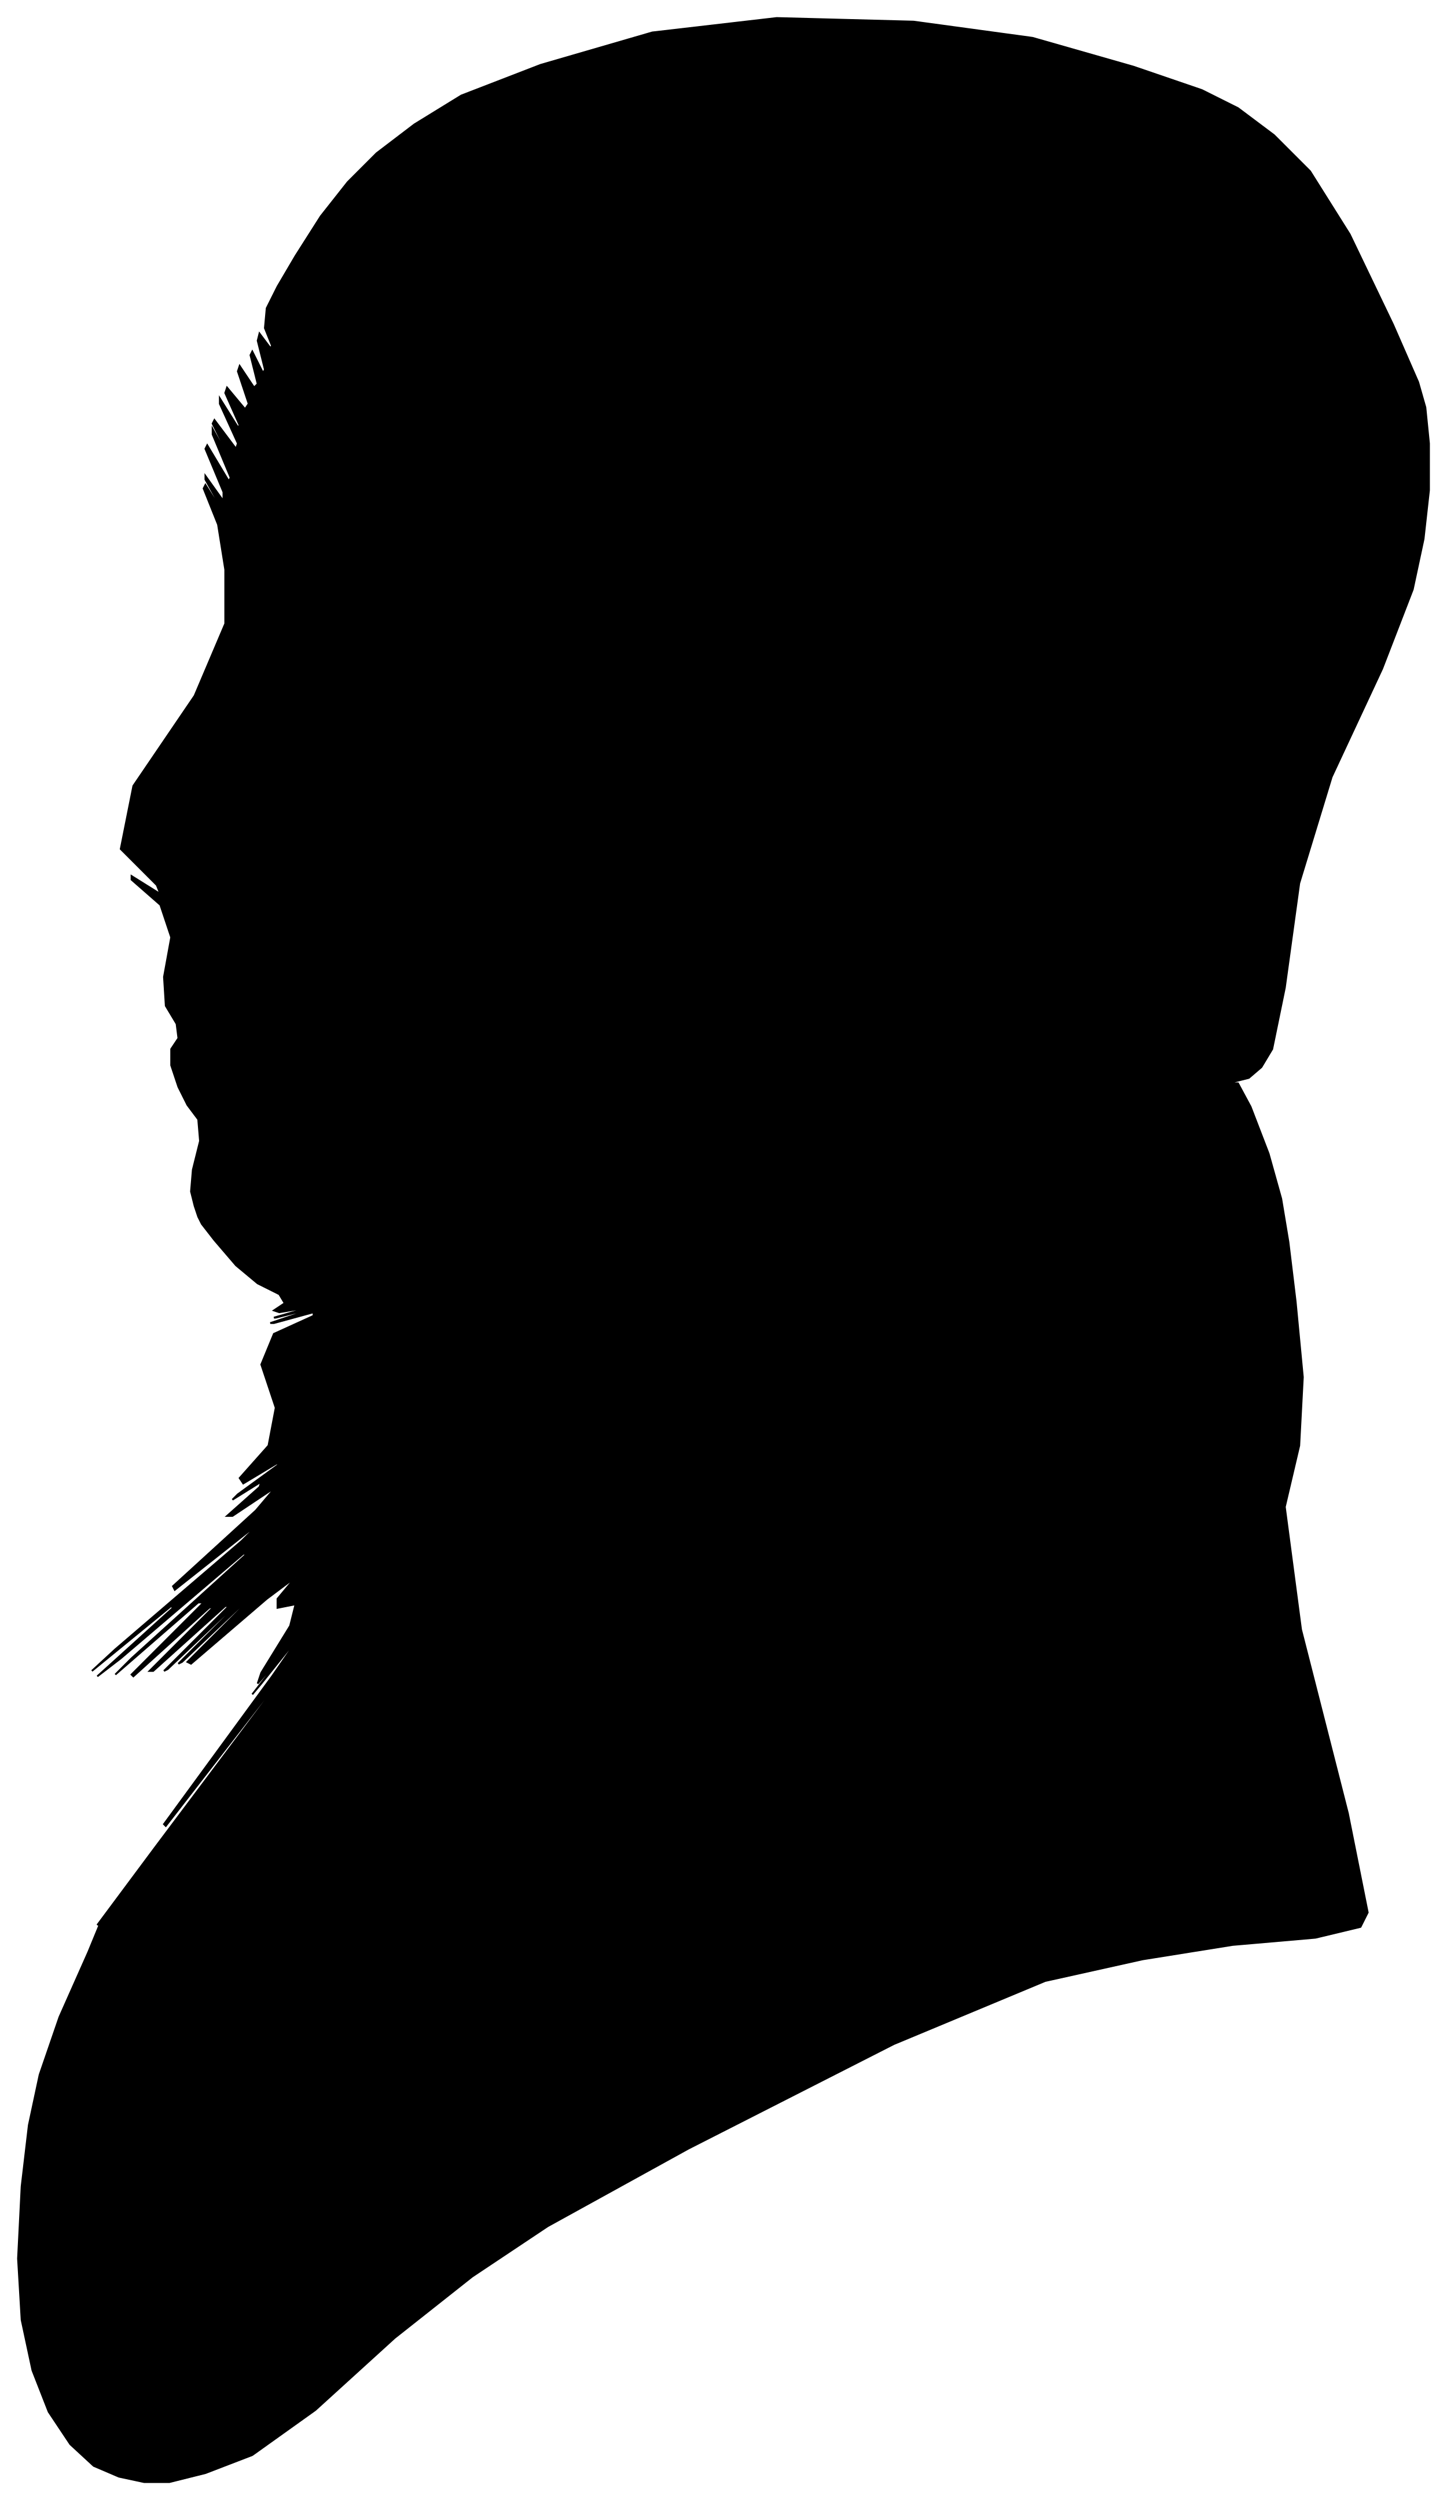 <?xml version="1.0" encoding="UTF-8"?>
<svg xmlns="http://www.w3.org/2000/svg" viewBox="361.00 277.00 803.00 1387.00">
  <path d="M 469.00 946.00 L 467.00 938.00 L 468.00 926.00 L 472.00 910.00 L 471.00 898.00 L 465.00 890.00 L 460.00 880.00 L 456.00 868.00 L 456.00 859.00 L 460.00 853.00 L 459.00 845.00 L 453.00 835.00 L 452.00 819.00 L 456.00 797.00 L 450.00 779.00 L 434.00 765.00 L 434.00 763.00 L 450.00 773.00 L 448.00 768.00 L 428.00 748.00 L 435.00 713.00 L 469.00 663.00 L 486.00 623.00 L 486.00 593.00 L 482.00 568.00 L 474.00 548.00 L 475.00 546.00 L 485.00 562.00 L 485.00 561.00 L 475.00 543.00 L 475.00 541.00 L 485.00 555.00 L 485.00 550.00 L 475.00 526.00 L 476.00 524.00 L 488.00 544.00 L 489.00 542.00 L 479.00 518.00 L 479.00 515.00 L 489.00 533.00 L 489.00 532.00 L 479.00 512.00 L 480.00 510.00 L 492.00 526.00 L 493.00 523.00 L 483.00 501.00 L 483.00 498.00 L 493.00 514.00 L 494.00 513.00 L 486.00 495.00 L 487.00 492.00 L 497.00 504.00 L 499.00 501.00 L 493.00 483.00 L 494.00 480.00 L 502.00 492.00 L 504.00 490.00 L 500.00 474.00 L 501.00 472.00 L 507.00 484.00 L 508.00 482.00 L 504.00 466.00 L 505.00 462.00 L 511.00 470.00 L 512.00 469.00 L 508.00 459.00 L 509.00 448.00 L 515.00 436.00 L 525.00 419.00 L 539.00 397.00 L 554.00 378.00 L 570.00 362.00 L 591.00 346.00 L 617.00 330.00 L 661.00 313.00 L 723.00 295.00 L 792.00 287.00 L 868.00 289.00 L 934.00 298.00 L 990.00 314.00 L 1028.00 327.00 L 1048.00 337.00 L 1068.00 352.00 L 1088.00 372.00 L 1110.00 407.00 L 1134.00 457.00 L 1148.00 489.00 L 1152.00 503.00 L 1154.00 523.00 L 1154.00 549.00 L 1151.00 576.00 L 1145.00 604.00 L 1128.00 648.00 L 1100.00 708.00 L 1082.00 767.00 L 1074.00 825.00 L 1067.00 859.00 L 1061.00 869.00 L 1054.00 875.00 L 1046.00 877.00 L 1044.00 878.00 L 1048.00 878.00 L 1055.00 891.00 L 1065.00 917.00 L 1072.00 942.00 L 1076.00 966.00 L 1080.00 999.00 L 1084.00 1041.00 L 1082.00 1079.00 L 1074.00 1113.00 L 1083.00 1181.00 L 1109.00 1283.00 L 1120.00 1338.00 L 1116.00 1346.00 L 1091.00 1352.00 L 1045.00 1356.00 L 995.00 1364.00 L 941.00 1376.00 L 857.00 1411.00 L 743.00 1469.00 L 665.00 1512.00 L 623.00 1540.00 L 580.00 1574.00 L 536.00 1614.00 L 501.00 1639.00 L 475.00 1649.00 L 455.00 1654.00 L 441.00 1654.00 L 427.00 1651.00 L 413.00 1645.00 L 400.00 1633.00 L 388.00 1615.00 L 379.00 1592.00 L 373.00 1564.00 L 371.00 1530.00 L 373.00 1490.00 L 377.00 1456.00 L 383.00 1428.00 L 394.00 1396.00 L 410.00 1360.00 L 417.00 1343.00 L 415.00 1345.00 L 447.00 1302.00 L 513.00 1214.00 L 515.00 1210.00 L 453.00 1290.00 L 452.00 1289.00 L 512.00 1207.00 L 530.00 1181.00 L 506.00 1211.00 L 501.00 1217.00 L 515.00 1199.00 L 516.00 1197.00 L 504.00 1211.00 L 506.00 1205.00 L 522.00 1179.00 L 525.00 1167.00 L 515.00 1169.00 L 515.00 1164.00 L 525.00 1152.00 L 509.00 1164.00 L 467.00 1200.00 L 465.00 1199.00 L 503.00 1161.00 L 502.00 1161.00 L 462.00 1199.00 L 460.00 1200.00 L 496.00 1164.00 L 494.00 1165.00 L 454.00 1203.00 L 452.00 1204.00 L 488.00 1168.00 L 486.00 1168.00 L 446.00 1204.00 L 444.00 1204.00 L 480.00 1168.00 L 477.00 1169.00 L 435.00 1207.00 L 434.00 1206.00 L 474.00 1166.00 L 471.00 1166.00 L 425.00 1206.00 L 434.00 1197.00 L 498.00 1139.00 L 496.00 1139.00 L 428.00 1197.00 L 415.00 1207.00 L 457.00 1169.00 L 456.00 1168.00 L 412.00 1204.00 L 425.00 1192.00 L 495.00 1132.00 L 506.00 1121.00 L 458.00 1159.00 L 457.00 1157.00 L 503.00 1115.00 L 514.00 1102.00 L 490.00 1118.00 L 487.00 1118.00 L 505.00 1102.00 L 506.00 1099.00 L 490.00 1109.00 L 493.00 1106.00 L 515.00 1090.00 L 516.00 1088.00 L 496.00 1100.00 L 494.00 1097.00 L 510.00 1079.00 L 514.00 1058.00 L 506.00 1034.00 L 513.00 1017.00 L 535.00 1007.00 L 535.00 1005.00 L 513.00 1011.00 L 511.00 1011.00 L 529.00 1005.00 L 530.00 1004.00 L 514.00 1008.00 L 513.00 1008.00 L 527.00 1004.00 L 528.00 1003.00 L 516.00 1005.00 L 513.00 1004.00 L 519.00 1000.00 L 516.00 995.00 L 504.00 989.00 L 492.00 979.00 L 480.00 965.00 L 473.00 956.00 L 471.00 952.00 L 469.00 946.00 Z" fill="black" stroke="black" stroke-width="1"/>
</svg>